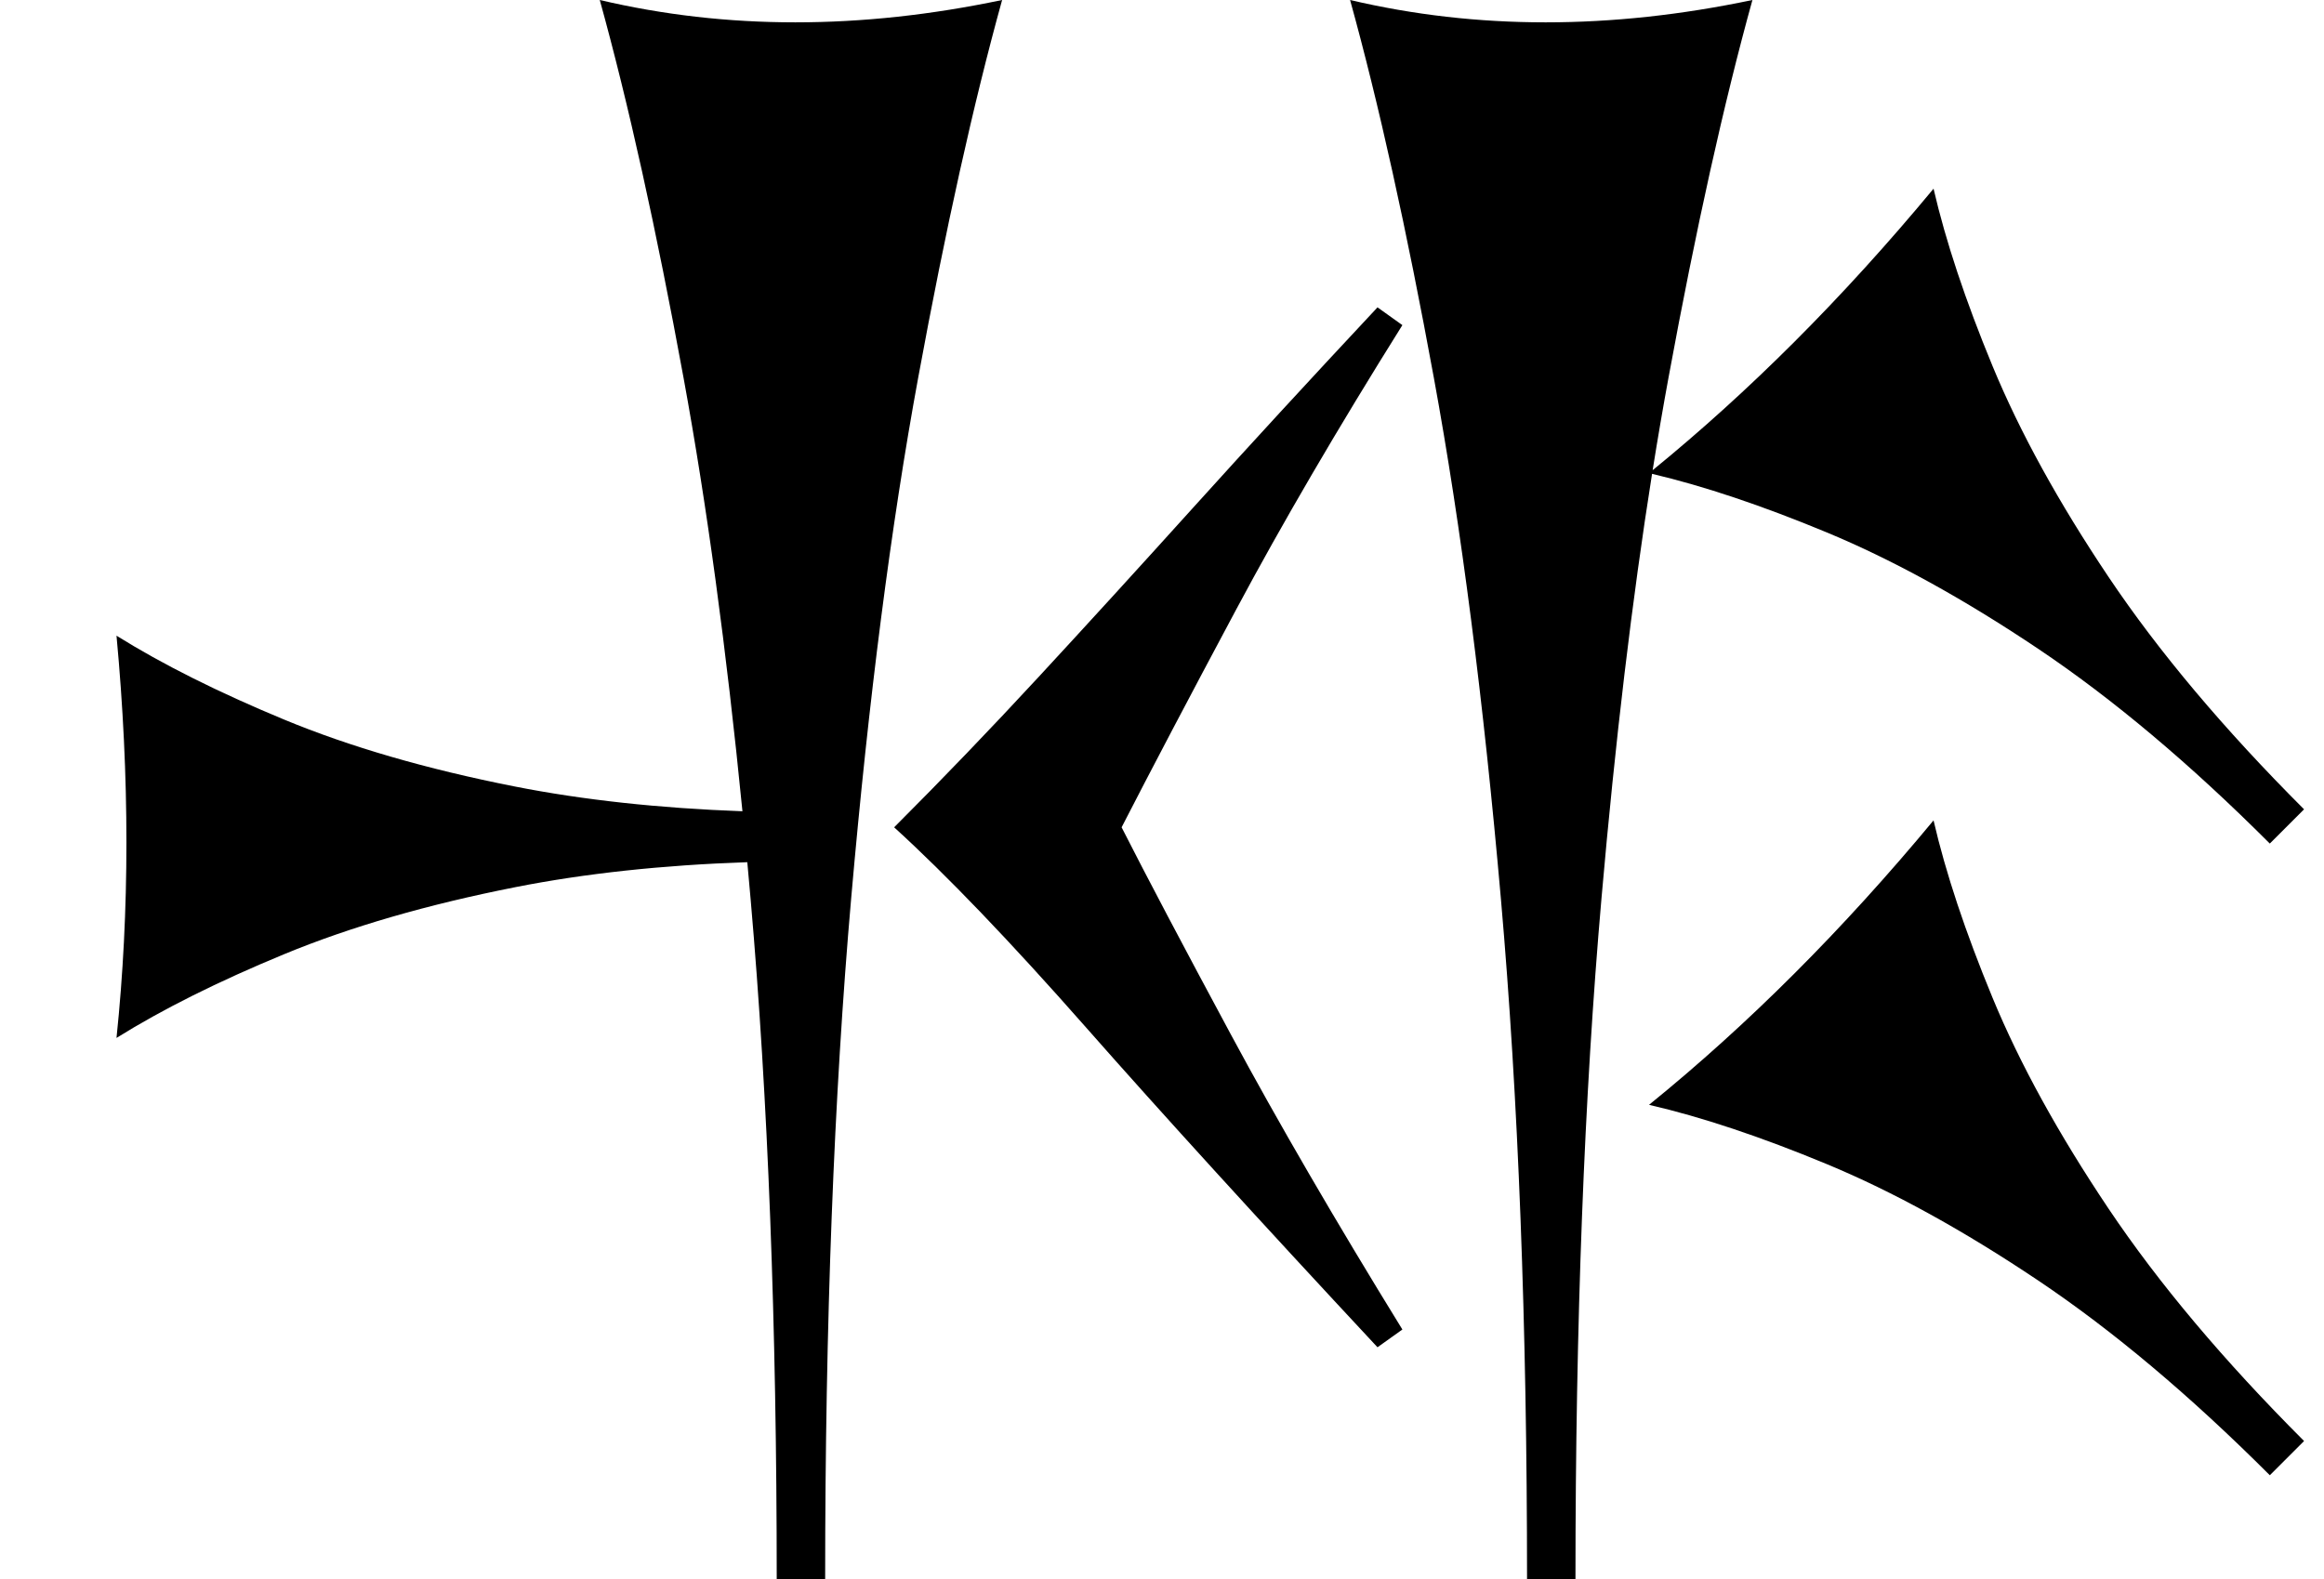 <?xml version="1.0" standalone="no"?>
<!DOCTYPE svg PUBLIC "-//W3C//DTD SVG 1.1//EN" "http://www.w3.org/Graphics/SVG/1.1/DTD/svg11.dtd" >
<svg xmlns="http://www.w3.org/2000/svg" xmlns:xlink="http://www.w3.org/1999/xlink" version="1.1" viewBox="0 0 1177 800">
   <path fill="currentColor"
d="M773.376 800c0 -128.932 -4.403 -243.71 -13.208 -344.34c-8.805 -100.629 -20.126 -188.679 -33.962 -264.15c-13.837 -75.472 -27.988 -139.309 -42.453 -191.51c32.076 7.547 65.095 11.321 99.057 11.321s68.868 -3.774 104.717 -11.321
c-14.464 52.201 -28.615 115.88 -42.453 191.038c-2.798 15.198 -5.493 30.918 -8.085 47.158c24.416 -19.908 48.341 -41.577 71.772 -65.009c24.015 -24.015 47.513 -49.882 70.493 -77.599c6.152 26.607 16.127 56.596 29.926 89.963
c13.799 33.366 33.372 68.951 58.722 106.751c25.35 37.801 58.35 77.029 99.003 117.683l-17.344 17.344c-40.456 -40.457 -79.585 -73.357 -117.386 -98.707s-73.435 -44.973 -106.899 -58.87c-32.826 -13.632 -62.352 -23.537 -88.58 -29.716
c-10.099 63.608 -18.627 135.169 -25.584 214.681c-8.804 100.629 -13.208 215.724 -13.208 345.283h-24.527zM697.641 682.5c-60 -64.399 -109.201 -118.399 -147.602 -162c-38.398 -43.601 -70.799 -77.4 -97.199 -101.4
c24.4 -24.399 48.8 -49.799 73.199 -76.199c24.401 -26.4 50.501 -55.001 78.301 -85.801s58.9 -64.6 93.301 -101.4l12.6 9c-32.801 52.4 -60.9 100.5 -84.301 144.301s-42.7 80.5 -57.9 110.1
c12.801 25.201 31.201 60.101 55.201 104.701c24 44.599 52.999 94.5 87 149.699zM393.376 800c0 -128.932 -4.403 -243.71 -13.208 -344.34c-0.556 -6.348 -1.121 -12.646 -1.696 -18.895c-42.991 1.472 -82.081 5.677 -117.272 12.615
c-44.654 8.805 -83.727 20.126 -117.217 33.962c-33.49 13.837 -61.818 27.988 -84.982 42.453c3.349 -32.076 5.023 -65.095 5.023 -99.057s-1.675 -68.868 -5.023 -104.717c23.164 14.464 51.422 28.615 84.773 42.453
c33.351 13.836 72.353 25.157 117.007 33.962c34.565 6.814 72.975 10.993 115.23 12.533c-8.121 -82.223 -18.057 -155.376 -29.805 -219.461c-13.837 -75.472 -27.988 -139.309 -42.453 -191.51c32.076 7.547 65.095 11.321 99.057 11.321
s68.868 -3.774 104.717 -11.321c-14.464 52.201 -28.615 115.88 -42.453 191.038c-13.836 75.157 -25.157 163.05 -33.962 263.679c-8.804 100.629 -13.208 215.724 -13.208 345.283h-24.527zM1149.56 747.329
c-40.456 -40.457 -79.585 -73.357 -117.386 -98.707s-73.435 -44.973 -106.899 -58.87c-33.466 -13.898 -63.503 -23.922 -90.11 -30.073c25.049 -20.314 49.581 -42.477 73.596 -66.491s47.513 -49.882 70.493 -77.599
c6.152 26.607 16.127 56.596 29.926 89.963c13.799 33.366 33.372 68.951 58.722 106.751c25.35 37.801 58.35 77.029 99.003 117.683z" />
</svg>
